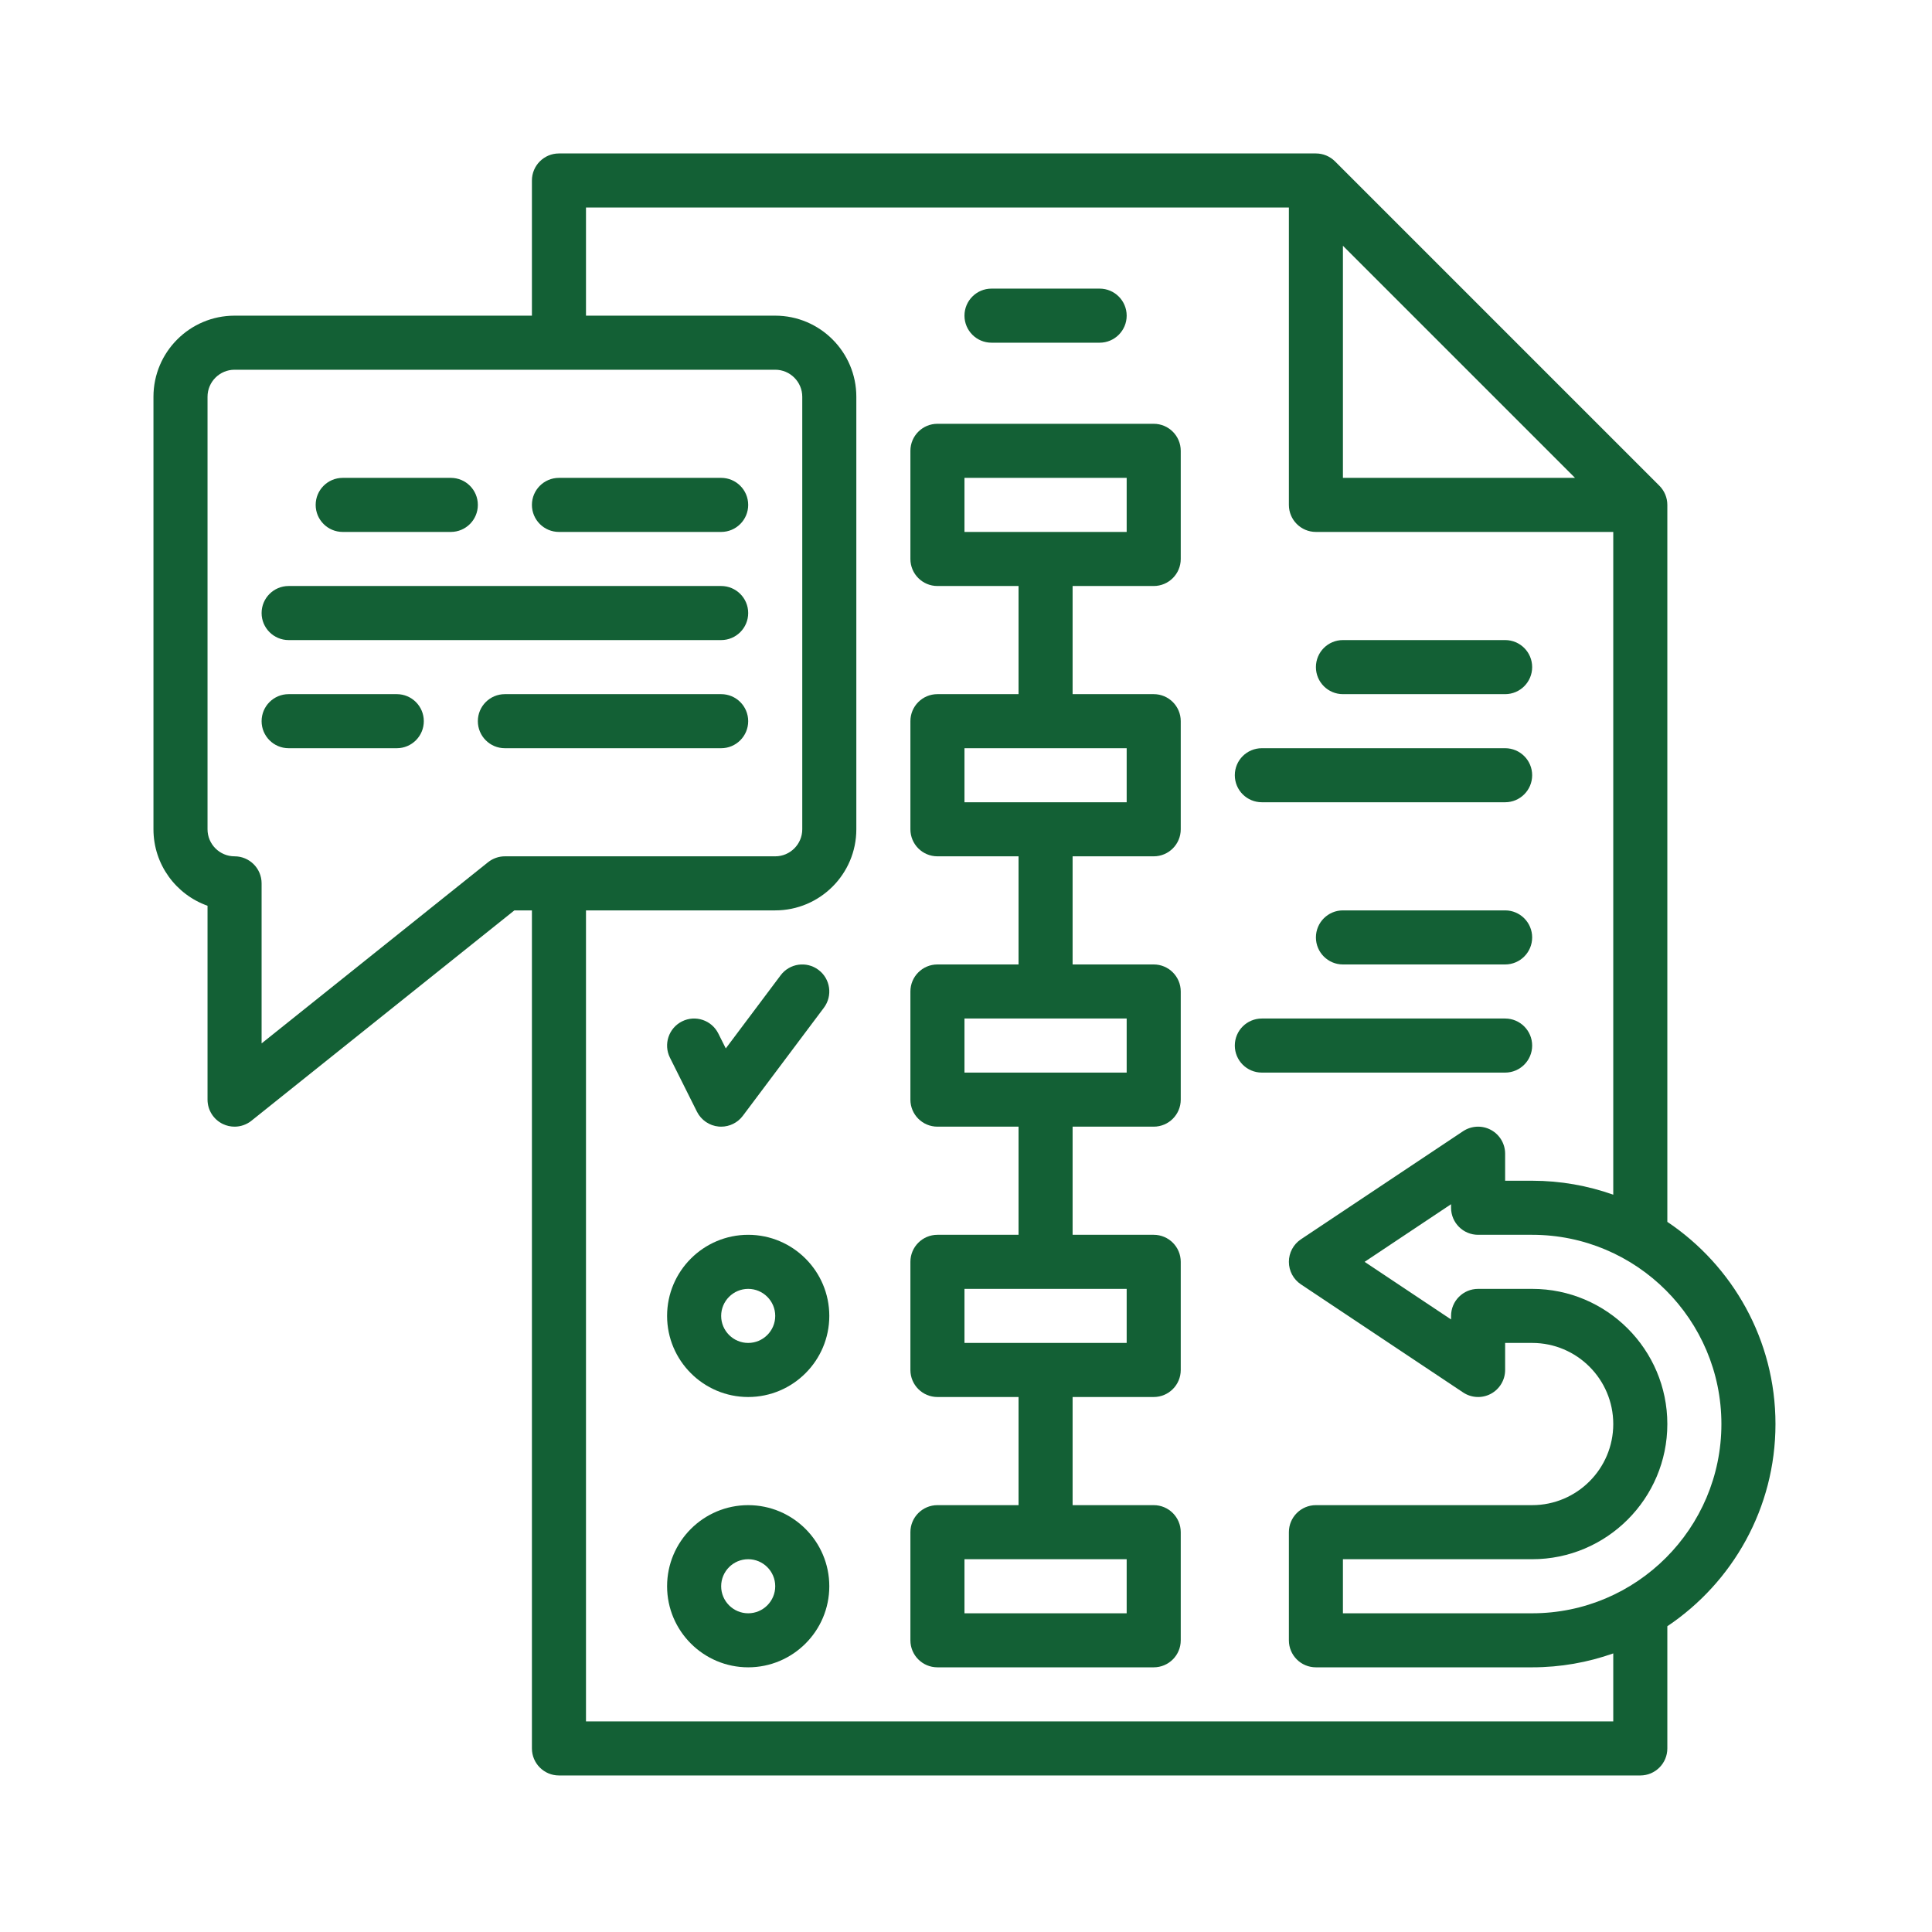 <svg xmlns="http://www.w3.org/2000/svg" xmlns:xlink="http://www.w3.org/1999/xlink" width="300" zoomAndPan="magnify" viewBox="0 0 224.88 225" height="300" preserveAspectRatio="xMidYMid meet" version="1.0"><defs><clipPath id="c454f68fac"><path d="M 17.812 17.871 L 206.711 17.871 L 206.711 206.77 L 17.812 206.77 Z M 17.812 17.871 " clip-rule="nonzero"/></clipPath></defs><path fill="#136035" d="M 87.074 156.398 C 85.34 156.398 83.926 154.984 83.926 153.25 C 83.926 151.516 85.34 150.102 87.074 150.102 C 88.809 150.102 90.223 151.516 90.223 153.25 C 90.223 154.984 88.809 156.398 87.074 156.398 Z M 87.074 143.805 C 81.867 143.805 77.629 148.043 77.629 153.25 C 77.629 158.457 81.867 162.695 87.074 162.695 C 92.281 162.695 96.52 158.457 96.52 153.25 C 96.52 148.043 92.281 143.805 87.074 143.805 " fill-opacity="1" fill-rule="nonzero"/><path fill="#136035" d="M 81.109 129.473 C 81.598 130.445 82.559 131.102 83.645 131.199 C 83.738 131.207 83.832 131.211 83.926 131.211 C 84.91 131.211 85.848 130.75 86.445 129.953 L 95.891 117.359 C 96.934 115.969 96.652 113.992 95.262 112.953 C 93.871 111.906 91.898 112.188 90.852 113.582 L 84.465 122.098 L 83.594 120.359 C 82.816 118.805 80.926 118.172 79.371 118.949 C 77.816 119.727 77.184 121.617 77.961 123.176 L 81.109 129.473 " fill-opacity="1" fill-rule="nonzero"/><path fill="#136035" d="M 131.152 61.949 L 112.262 61.949 L 112.262 55.652 L 131.152 55.652 Z M 131.152 93.43 L 112.262 93.43 L 112.262 87.137 L 131.152 87.137 Z M 131.152 124.914 L 112.262 124.914 L 112.262 118.617 L 131.152 118.617 Z M 131.152 156.398 L 112.262 156.398 L 112.262 150.102 L 131.152 150.102 Z M 131.152 181.586 L 131.152 187.883 L 112.262 187.883 L 112.262 181.586 Z M 134.301 49.355 L 109.113 49.355 C 107.375 49.355 105.965 50.766 105.965 52.504 L 105.965 65.098 C 105.965 66.836 107.375 68.246 109.113 68.246 L 118.559 68.246 L 118.559 80.84 L 109.113 80.84 C 107.375 80.84 105.965 82.246 105.965 83.988 L 105.965 96.578 C 105.965 98.32 107.375 99.727 109.113 99.727 L 118.559 99.727 L 118.559 112.32 L 109.113 112.32 C 107.375 112.32 105.965 113.73 105.965 115.469 L 105.965 128.062 C 105.965 129.801 107.375 131.211 109.113 131.211 L 118.559 131.211 L 118.559 143.805 L 109.113 143.805 C 107.375 143.805 105.965 145.215 105.965 146.953 L 105.965 159.547 C 105.965 161.285 107.375 162.695 109.113 162.695 L 118.559 162.695 L 118.559 175.289 L 109.113 175.289 C 107.375 175.289 105.965 176.699 105.965 178.438 L 105.965 191.031 C 105.965 192.77 107.375 194.176 109.113 194.176 L 134.301 194.176 C 136.039 194.176 137.449 192.77 137.449 191.031 L 137.449 178.438 C 137.449 176.699 136.039 175.289 134.301 175.289 L 124.855 175.289 L 124.855 162.695 L 134.301 162.695 C 136.039 162.695 137.449 161.285 137.449 159.547 L 137.449 146.953 C 137.449 145.215 136.039 143.805 134.301 143.805 L 124.855 143.805 L 124.855 131.211 L 134.301 131.211 C 136.039 131.211 137.449 129.801 137.449 128.062 L 137.449 115.469 C 137.449 113.73 136.039 112.32 134.301 112.32 L 124.855 112.32 L 124.855 99.727 L 134.301 99.727 C 136.039 99.727 137.449 98.32 137.449 96.578 L 137.449 83.988 C 137.449 82.246 136.039 80.84 134.301 80.84 L 124.855 80.84 L 124.855 68.246 L 134.301 68.246 C 136.039 68.246 137.449 66.836 137.449 65.098 L 137.449 52.504 C 137.449 50.766 136.039 49.355 134.301 49.355 " fill-opacity="1" fill-rule="nonzero"/><path fill="#136035" d="M 156.336 80.84 L 175.227 80.84 C 176.965 80.84 178.375 79.43 178.375 77.691 C 178.375 75.949 176.965 74.543 175.227 74.543 L 156.336 74.543 C 154.598 74.543 153.191 75.949 153.191 77.691 C 153.191 79.43 154.598 80.84 156.336 80.84 " fill-opacity="1" fill-rule="nonzero"/><path fill="#136035" d="M 175.227 106.023 L 156.336 106.023 C 154.598 106.023 153.191 107.434 153.191 109.172 C 153.191 110.91 154.598 112.32 156.336 112.32 L 175.227 112.32 C 176.965 112.32 178.375 110.91 178.375 109.172 C 178.375 107.434 176.965 106.023 175.227 106.023 " fill-opacity="1" fill-rule="nonzero"/><path fill="#136035" d="M 146.895 93.43 L 175.227 93.43 C 176.965 93.43 178.375 92.023 178.375 90.281 C 178.375 88.543 176.965 87.137 175.227 87.137 L 146.895 87.137 C 145.152 87.137 143.746 88.543 143.746 90.281 C 143.746 92.023 145.152 93.43 146.895 93.43 " fill-opacity="1" fill-rule="nonzero"/><path fill="#136035" d="M 178.375 121.766 C 178.375 120.027 176.965 118.617 175.227 118.617 L 146.895 118.617 C 145.152 118.617 143.746 120.027 143.746 121.766 C 143.746 123.504 145.152 124.914 146.895 124.914 L 175.227 124.914 C 176.965 124.914 178.375 123.504 178.375 121.766 " fill-opacity="1" fill-rule="nonzero"/><path fill="#136035" d="M 87.074 187.883 C 85.34 187.883 83.926 186.469 83.926 184.734 C 83.926 182.996 85.34 181.586 87.074 181.586 C 88.809 181.586 90.223 182.996 90.223 184.734 C 90.223 186.469 88.809 187.883 87.074 187.883 Z M 87.074 175.289 C 81.867 175.289 77.629 179.523 77.629 184.734 C 77.629 189.941 81.867 194.176 87.074 194.176 C 92.281 194.176 96.52 189.941 96.52 184.734 C 96.52 179.523 92.281 175.289 87.074 175.289 " fill-opacity="1" fill-rule="nonzero"/><g clip-path="url(#c454f68fac)"><path fill="#136035" d="M 187.82 200.473 L 68.184 200.473 L 68.184 106.023 L 90.223 106.023 C 95.43 106.023 99.668 101.789 99.668 96.578 L 99.668 46.207 C 99.668 41 95.43 36.762 90.223 36.762 L 68.184 36.762 L 68.184 24.168 L 150.043 24.168 L 150.043 58.801 C 150.043 60.539 151.449 61.949 153.191 61.949 L 187.82 61.949 L 187.82 139.133 C 184.863 138.086 181.688 137.508 178.375 137.508 L 175.227 137.508 L 175.227 134.359 C 175.227 133.199 174.59 132.133 173.562 131.582 C 172.539 131.035 171.301 131.098 170.332 131.738 L 151.441 144.332 C 150.566 144.918 150.043 145.898 150.043 146.953 C 150.043 148.008 150.566 148.988 151.441 149.574 L 170.332 162.164 C 171.297 162.809 172.539 162.871 173.562 162.324 C 174.59 161.773 175.227 160.707 175.227 159.547 L 175.227 156.398 L 178.375 156.398 C 183.586 156.398 187.82 160.633 187.82 165.844 C 187.82 171.051 183.586 175.289 178.375 175.289 L 153.191 175.289 C 151.449 175.289 150.043 176.699 150.043 178.438 L 150.043 191.031 C 150.043 192.77 151.449 194.176 153.191 194.176 L 178.375 194.176 C 181.688 194.176 184.863 193.602 187.82 192.555 Z M 58.738 99.727 C 58.023 99.727 57.332 99.973 56.773 100.418 L 30.406 121.512 L 30.406 102.875 C 30.406 101.137 28.996 99.727 27.258 99.727 C 25.52 99.727 24.109 98.316 24.109 96.578 L 24.109 46.207 C 24.109 44.473 25.52 43.059 27.258 43.059 L 90.223 43.059 C 91.957 43.059 93.371 44.473 93.371 46.207 L 93.371 96.578 C 93.371 98.316 91.957 99.727 90.223 99.727 Z M 156.336 28.621 L 183.367 55.652 L 156.336 55.652 Z M 200.414 165.844 C 200.414 177.996 190.527 187.883 178.375 187.883 L 156.336 187.883 L 156.336 181.586 L 178.375 181.586 C 187.055 181.586 194.117 174.523 194.117 165.844 C 194.117 157.164 187.055 150.102 178.375 150.102 L 172.078 150.102 C 170.34 150.102 168.93 151.512 168.93 153.25 L 168.93 153.664 L 158.863 146.953 L 168.93 140.242 L 168.93 140.656 C 168.93 142.395 170.34 143.805 172.078 143.805 L 178.375 143.805 C 190.527 143.805 200.414 153.691 200.414 165.844 Z M 206.711 165.844 C 206.711 156.039 201.707 147.387 194.117 142.297 L 194.117 58.801 C 194.117 57.965 193.785 57.164 193.195 56.574 L 155.414 18.793 C 154.824 18.203 154.023 17.871 153.191 17.871 L 65.035 17.871 C 63.297 17.871 61.887 19.281 61.887 21.02 L 61.887 36.762 L 27.258 36.762 C 22.047 36.762 17.812 41 17.812 46.207 L 17.812 96.578 C 17.812 100.684 20.445 104.188 24.109 105.484 L 24.109 128.062 C 24.109 129.273 24.801 130.375 25.895 130.902 C 26.328 131.109 26.793 131.211 27.258 131.211 C 27.957 131.211 28.652 130.977 29.223 130.52 L 59.844 106.023 L 61.887 106.023 L 61.887 203.621 C 61.887 205.359 63.297 206.77 65.035 206.77 L 190.969 206.77 C 192.707 206.77 194.117 205.359 194.117 203.621 L 194.117 189.391 C 201.707 184.301 206.711 175.645 206.711 165.844 " fill-opacity="1" fill-rule="nonzero"/></g><path fill="#136035" d="M 39.852 61.949 L 52.441 61.949 C 54.184 61.949 55.59 60.539 55.59 58.801 C 55.59 57.062 54.184 55.652 52.441 55.652 L 39.852 55.652 C 38.113 55.652 36.703 57.062 36.703 58.801 C 36.703 60.539 38.113 61.949 39.852 61.949 " fill-opacity="1" fill-rule="nonzero"/><path fill="#136035" d="M 65.035 61.949 L 83.926 61.949 C 85.664 61.949 87.074 60.539 87.074 58.801 C 87.074 57.062 85.664 55.652 83.926 55.652 L 65.035 55.652 C 63.297 55.652 61.887 57.062 61.887 58.801 C 61.887 60.539 63.297 61.949 65.035 61.949 " fill-opacity="1" fill-rule="nonzero"/><path fill="#136035" d="M 87.074 83.988 C 87.074 82.246 85.664 80.84 83.926 80.84 L 58.738 80.84 C 57 80.84 55.59 82.246 55.59 83.988 C 55.59 85.727 57 87.137 58.738 87.137 L 83.926 87.137 C 85.664 87.137 87.074 85.727 87.074 83.988 " fill-opacity="1" fill-rule="nonzero"/><path fill="#136035" d="M 33.555 74.543 L 83.926 74.543 C 85.664 74.543 87.074 73.133 87.074 71.395 C 87.074 69.656 85.664 68.246 83.926 68.246 L 33.555 68.246 C 31.816 68.246 30.406 69.656 30.406 71.395 C 30.406 73.133 31.816 74.543 33.555 74.543 " fill-opacity="1" fill-rule="nonzero"/><path fill="#136035" d="M 46.148 80.84 L 33.555 80.84 C 31.816 80.84 30.406 82.246 30.406 83.988 C 30.406 85.727 31.816 87.137 33.555 87.137 L 46.148 87.137 C 47.887 87.137 49.297 85.727 49.297 83.988 C 49.297 82.246 47.887 80.84 46.148 80.84 " fill-opacity="1" fill-rule="nonzero"/><path fill="#136035" d="M 128.004 39.91 L 115.41 39.91 C 113.672 39.91 112.262 38.5 112.262 36.762 C 112.262 35.023 113.672 33.613 115.41 33.613 L 128.004 33.613 C 129.742 33.613 131.152 35.023 131.152 36.762 C 131.152 38.5 129.742 39.91 128.004 39.91 " fill-opacity="1" fill-rule="nonzero"/></svg>